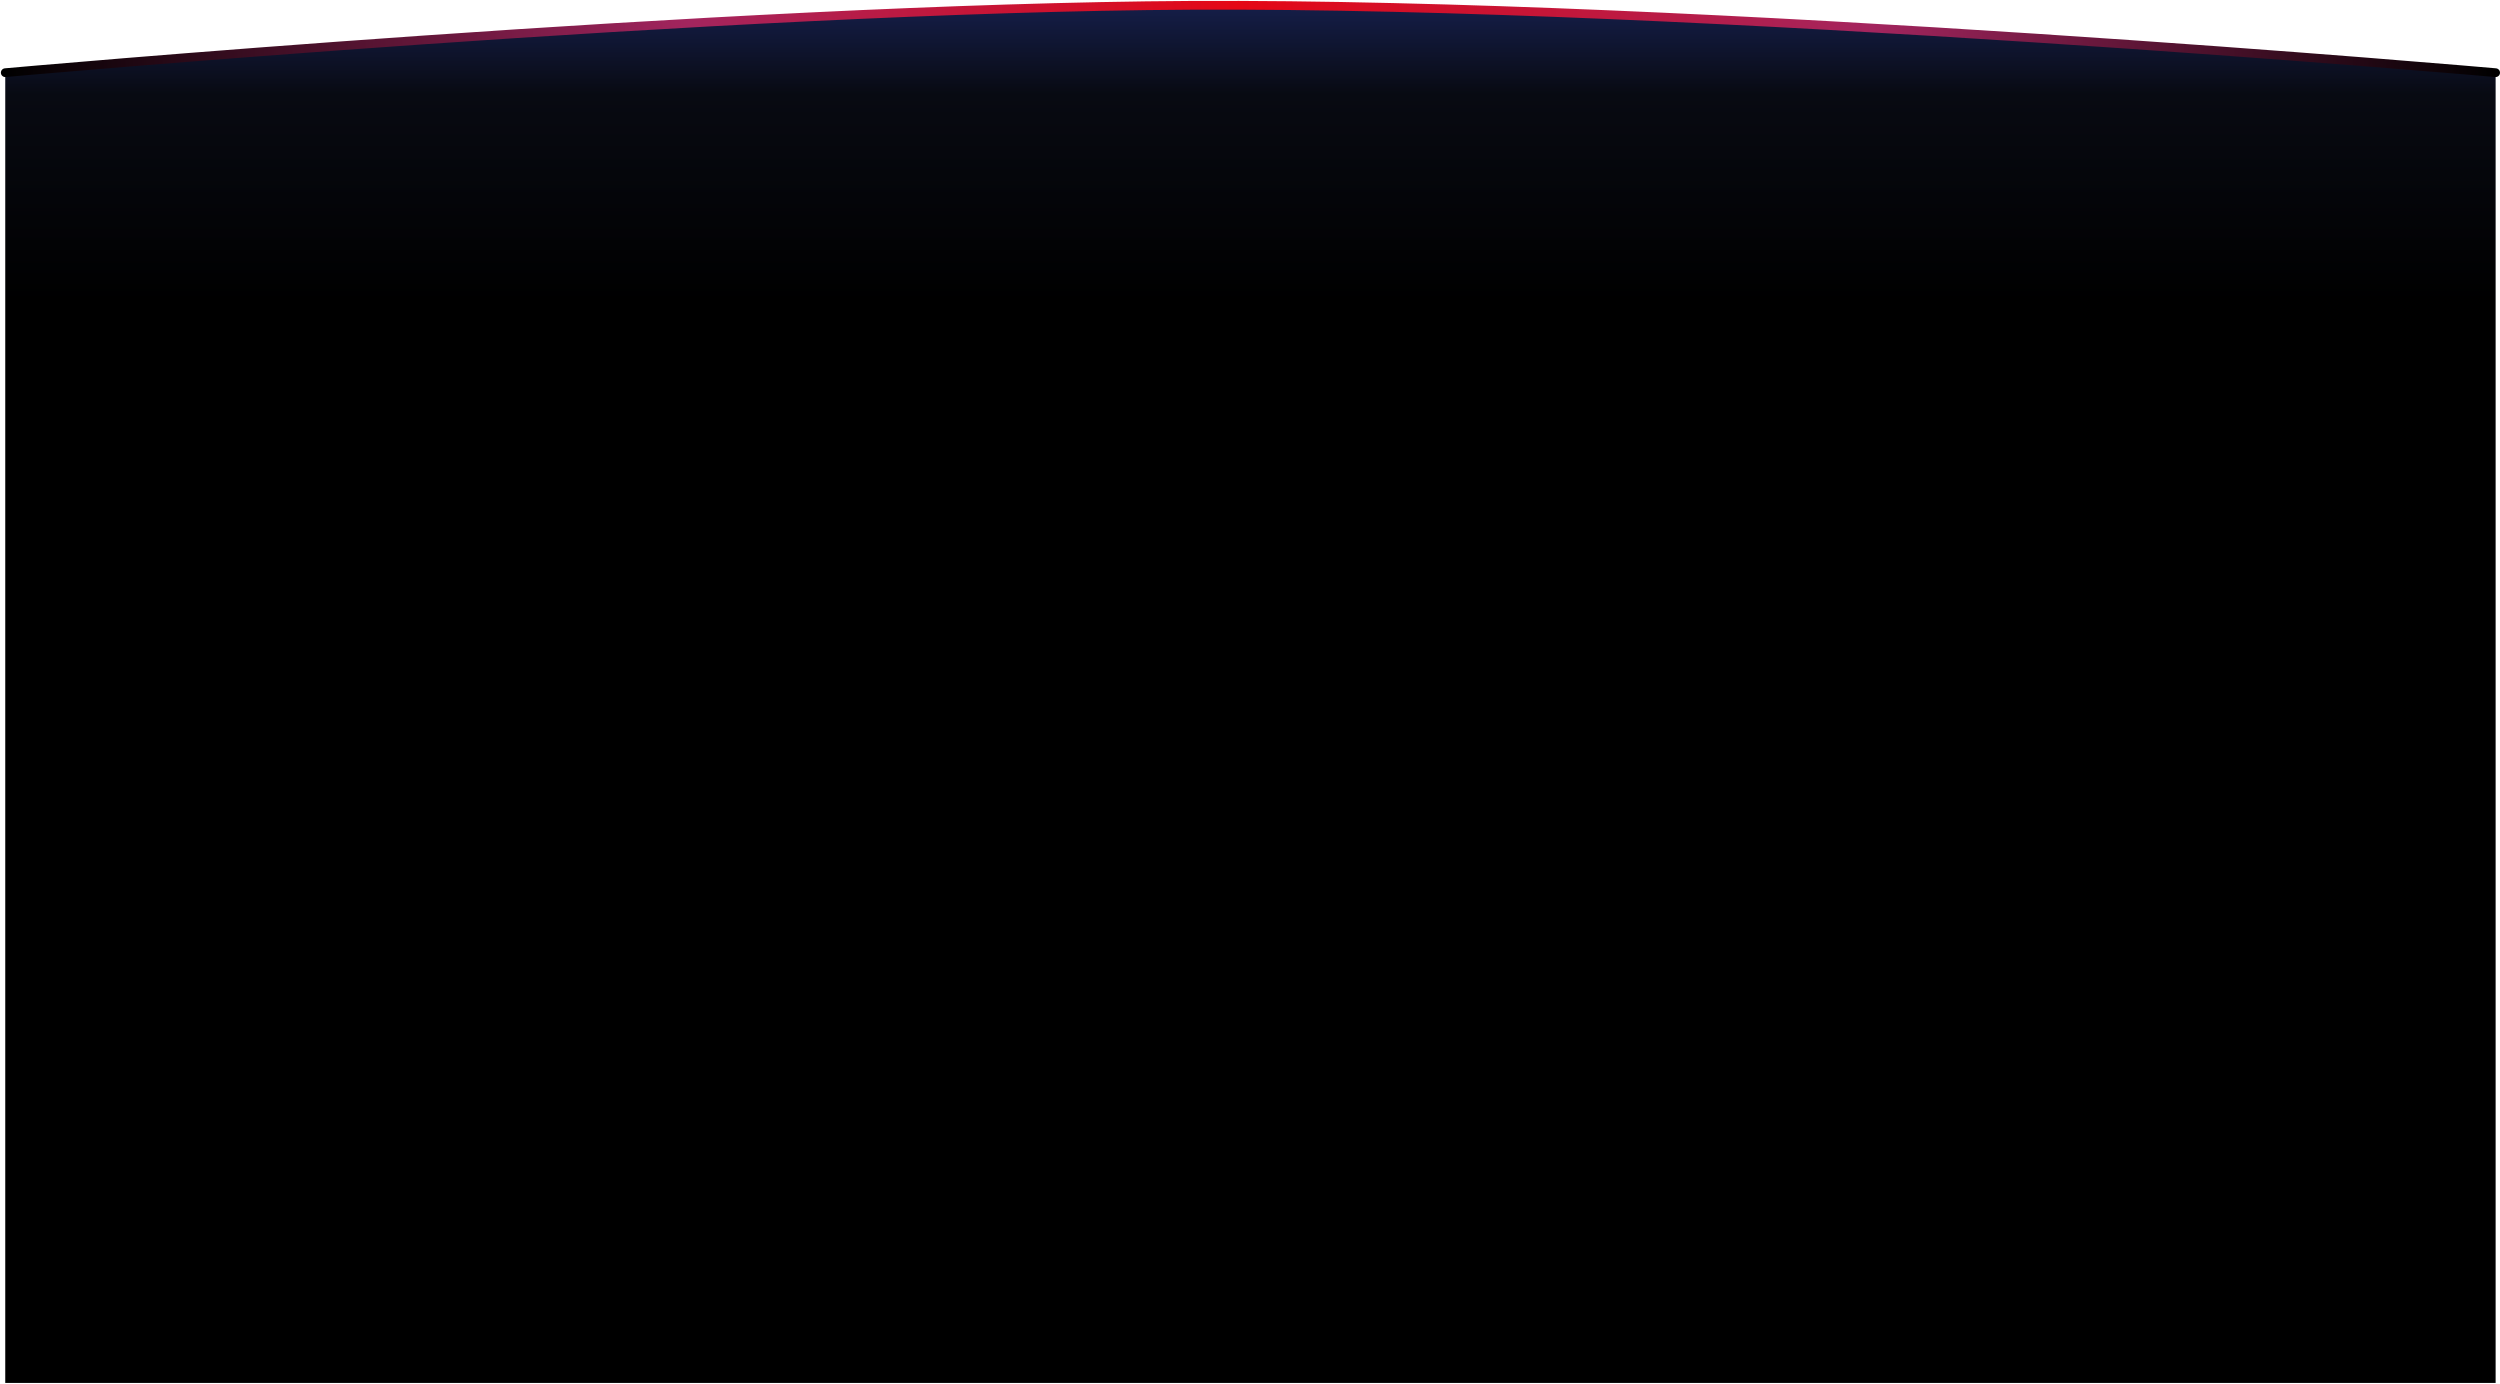 <svg width="1429" height="791" viewBox="0 0 1429 791" fill="none" xmlns="http://www.w3.org/2000/svg">
<path d="M680.5 3.042C415.497 4.421 3 41.542 3 41.542V790.5H1426.5V41.542C1426.5 41.542 972.215 1.524 680.5 3.042Z" fill="url(#paint0_linear_147_105)"/>
<path d="M3 41.542C3 41.542 415.497 4.421 680.5 3.042C972.215 1.524 1426.5 41.542 1426.5 41.542" stroke="url(#paint1_linear_147_105)" stroke-width="5" stroke-linecap="round"/>
<defs>
<linearGradient id="paint0_linear_147_105" x1="714.75" y1="3" x2="714.75" y2="790.5" gradientUnits="userSpaceOnUse">
<stop stop-color="#151E49"/>
<stop offset="0.065" stop-color="#080A12"/>
<stop offset="0.215"/>
</linearGradient>
<linearGradient id="paint1_linear_147_105" x1="3" y1="22.271" x2="1426.5" y2="22.271" gradientUnits="userSpaceOnUse">
<stop/>
<stop offset="0.275" stop-color="#A3255E"/>
<stop offset="0.495" stop-color="#E50815"/>
<stop offset="0.75" stop-color="#A3255E"/>
<stop offset="1"/>
</linearGradient>
</defs>
</svg>
